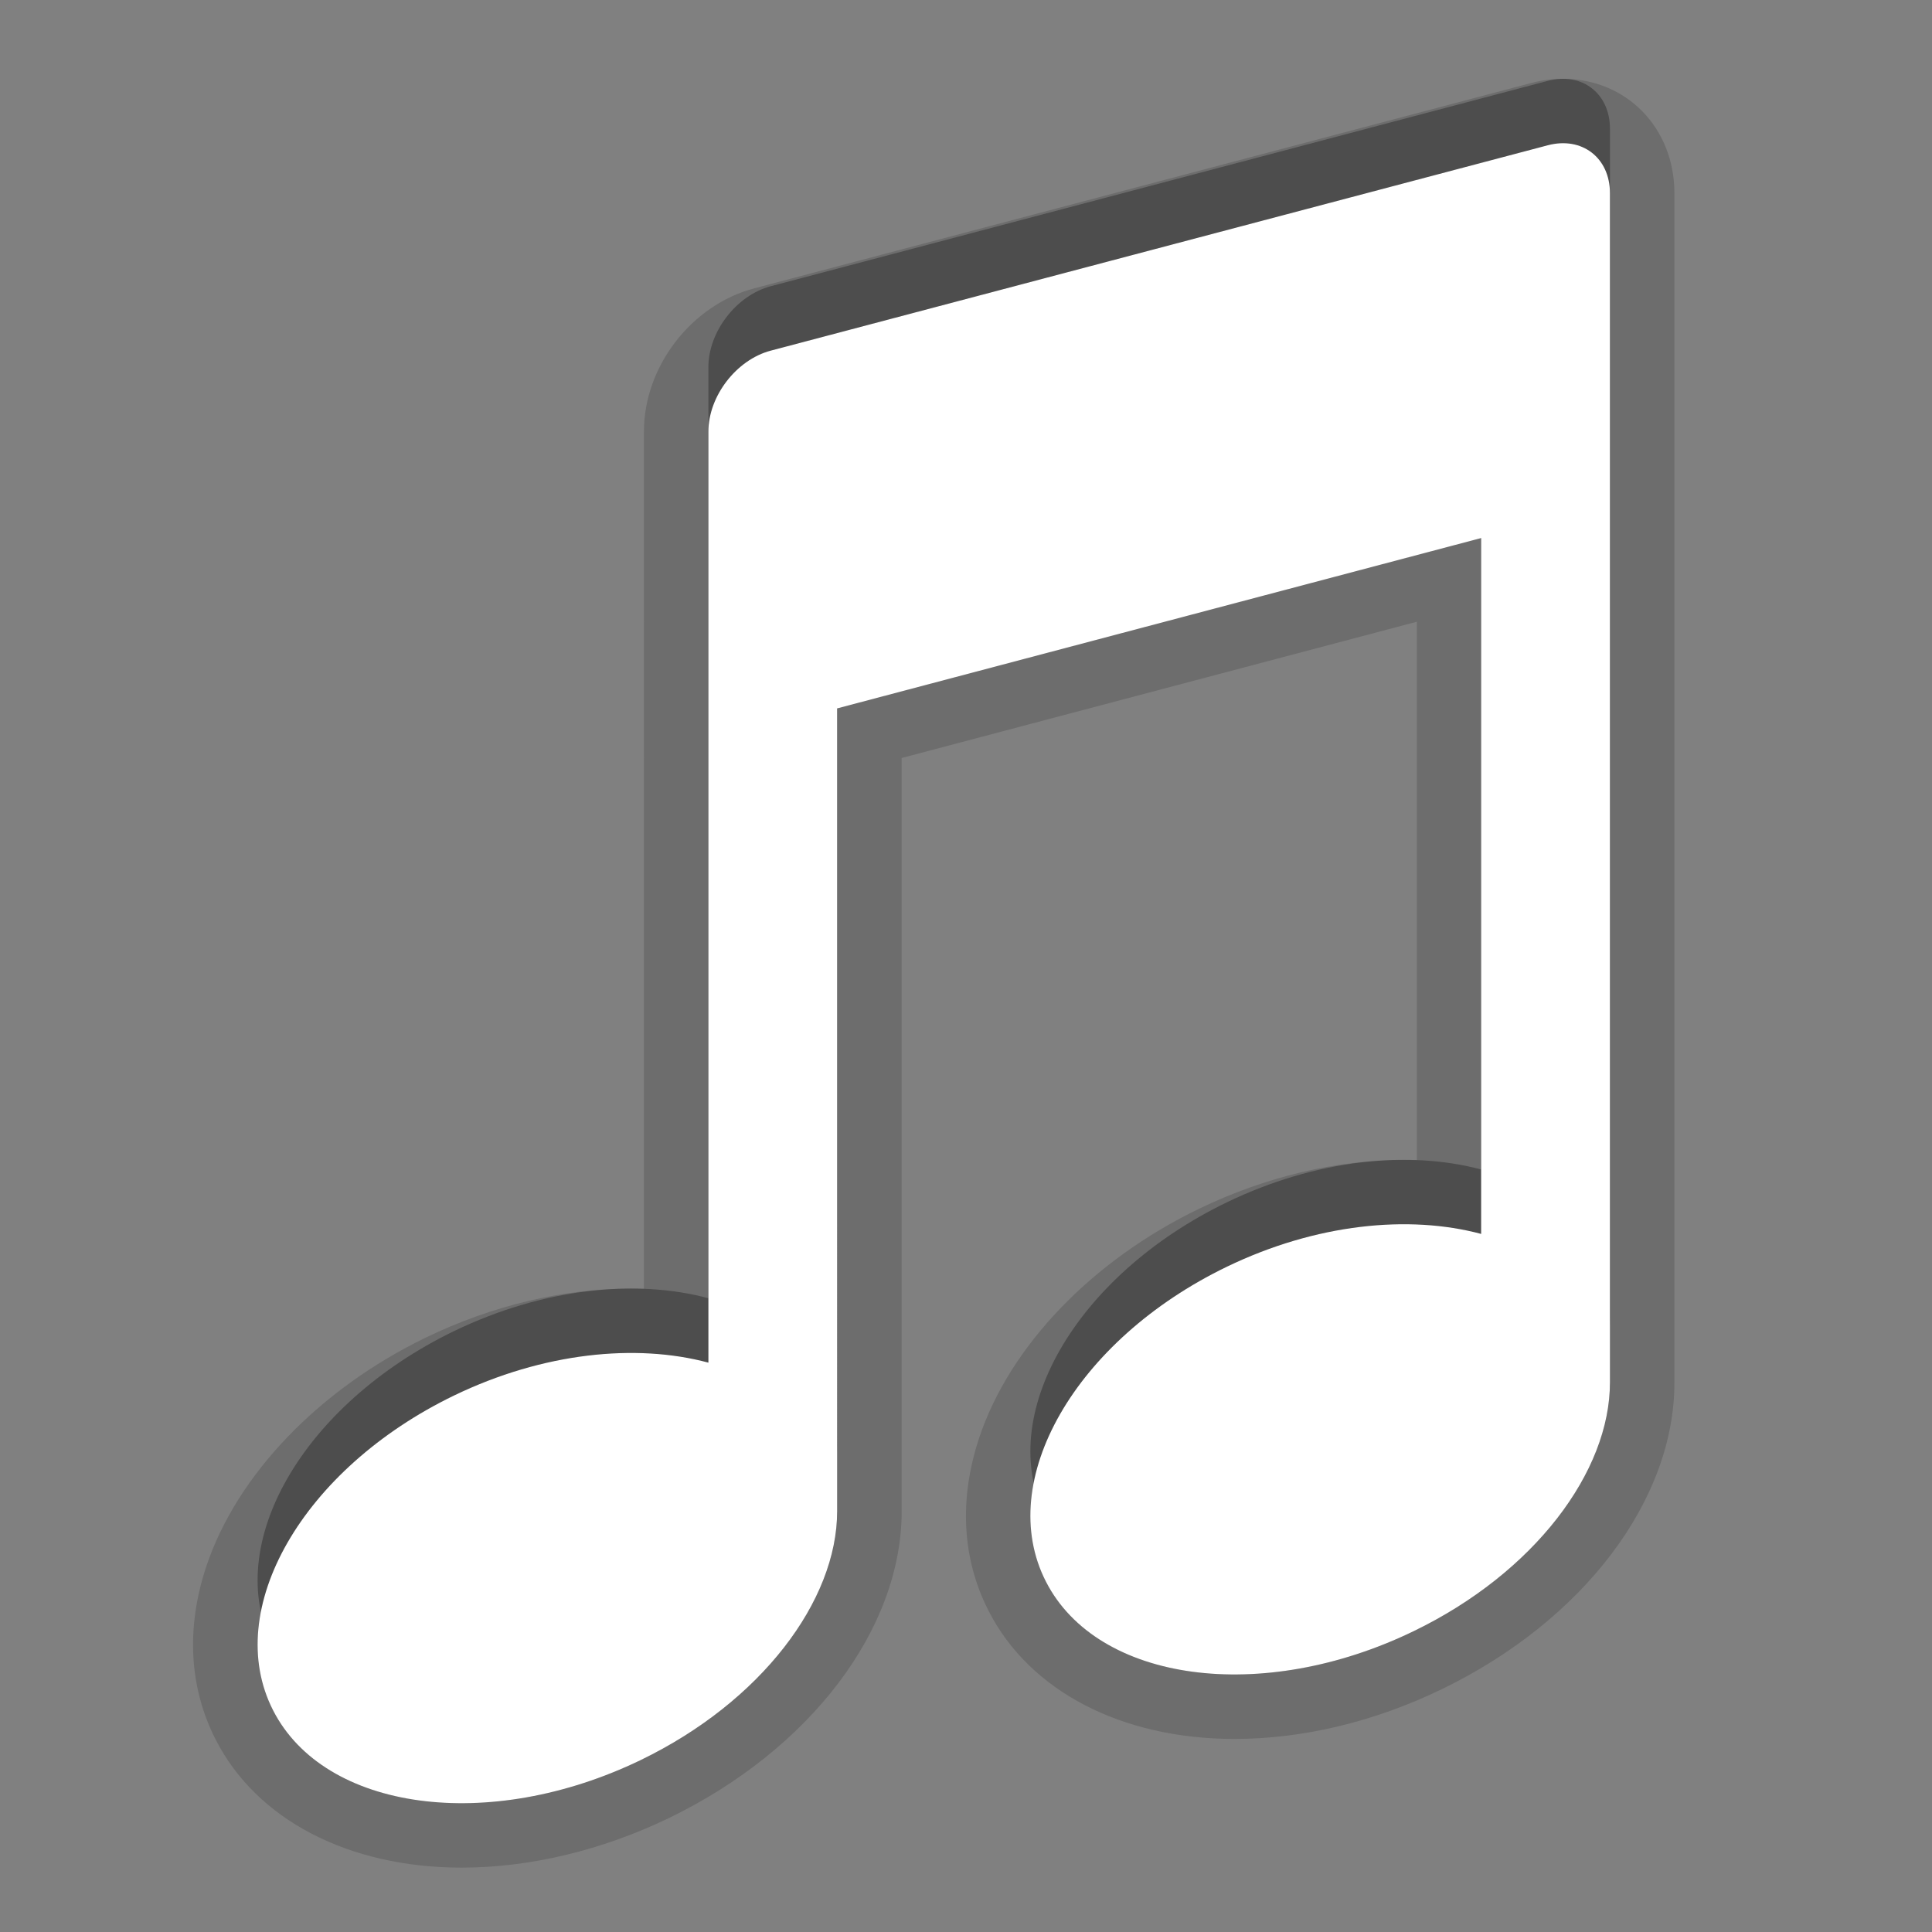 <?xml version="1.0" encoding="utf-8"?>
<!-- Generator: Adobe Illustrator 15.0.0, SVG Export Plug-In . SVG Version: 6.00 Build 0)  -->
<!DOCTYPE svg PUBLIC "-//W3C//DTD SVG 1.1//EN" "http://www.w3.org/Graphics/SVG/1.1/DTD/svg11.dtd">
<svg version="1.1" xmlns="http://www.w3.org/2000/svg" xmlns:xlink="http://www.w3.org/1999/xlink" x="0px" y="0px" width="30px"
	 height="30px" viewBox="0 0 30 30" enable-background="new 0 0 30 30" xml:space="preserve">
<rect x="0" y="0" width="30" height="30" fill="#808080" stroke="none"/>
<g id="DO_NOT_EDIT_-_BOUNDING_BOX">
	<rect id="BOUNDING_BOX" fill="none" width="30" height="30"/>
</g>
<g id="PLACE_YOUR_GRAPHIC_HERE">
	<path opacity="0.3" d="M24.033,1.256L11.967,4.445C11.435,4.586,11,5.15,11,5.701v14.458c-1.125-0.302-2.567-0.157-3.949,0.51
		c-2.352,1.138-3.61,3.326-2.81,4.89c0.799,1.563,3.354,1.908,5.708,0.771c1.87-0.905,3.05-2.473,3.05-3.864V10l10-2.645V18.16
		c-1.125-0.301-2.566-0.158-3.949,0.51c-2.352,1.137-3.61,3.326-2.809,4.889c0.799,1.563,3.354,1.91,5.707,0.771
		c1.875-0.906,3.055-2.477,3.051-3.869V2C25,1.45,24.564,1.115,24.033,1.256z"/>
	<path opacity="0.15" d="M7.168,29c-1.755,0-3.182-0.742-3.818-1.986c-0.414-0.809-0.464-1.742-0.144-2.698
		c0.476-1.418,1.75-2.744,3.408-3.547c1.03-0.497,2.131-0.76,3.186-0.76c0.067,0,0.133,0.001,0.199,0.003V6.701
		c0-1.009,0.736-1.965,1.711-2.223l12.066-3.189c0.164-0.043,0.33-0.065,0.494-0.065C25.257,1.224,26,1.987,26,3v18.461
		c0.005,1.832-1.414,3.705-3.615,4.77c-1.042,0.504-2.153,0.771-3.215,0.771l0,0c-1.755,0-3.183-0.743-3.818-1.987
		c-0.415-0.809-0.464-1.741-0.144-2.698c0.476-1.418,1.75-2.744,3.408-3.546c1.029-0.497,2.13-0.76,3.185-0.76
		c0.067,0,0.134,0.002,0.2,0.004V9.654l-8,2.116v11.696c0,1.831-1.419,3.701-3.615,4.765C9.342,28.733,8.229,29,7.168,29z"/>
	<path opacity="0.15" d="M24.033,2.256L11.967,5.445C11.435,5.586,11,6.15,11,6.701v14.458c-1.125-0.302-2.567-0.157-3.949,0.51
		c-2.352,1.138-3.61,3.326-2.81,4.89c0.799,1.563,3.354,1.908,5.708,0.771c1.87-0.905,3.05-2.473,3.05-3.864V11l10-2.645V19.16
		c-1.125-0.301-2.566-0.158-3.949,0.51c-2.352,1.137-3.61,3.326-2.809,4.889c0.799,1.563,3.354,1.91,5.707,0.771
		c1.875-0.906,3.055-2.477,3.051-3.869V3C25,2.45,24.564,2.115,24.033,2.256z"/>
	<path fill="#FFFFFF" d="M24.033,2.256L11.967,5.445C11.435,5.586,11,6.15,11,6.701v14.458c-1.125-0.302-2.567-0.157-3.949,0.51
		c-2.352,1.138-3.61,3.326-2.81,4.89c0.799,1.563,3.354,1.908,5.708,0.771c1.87-0.905,3.05-2.473,3.05-3.864V11l10-2.645V19.16
		c-1.125-0.301-2.566-0.158-3.949,0.51c-2.352,1.137-3.61,3.326-2.809,4.889c0.799,1.563,3.354,1.91,5.707,0.771
		c1.875-0.906,3.055-2.477,3.051-3.869V3C25,2.45,24.564,2.115,24.033,2.256z"/>
</g>
</svg>
